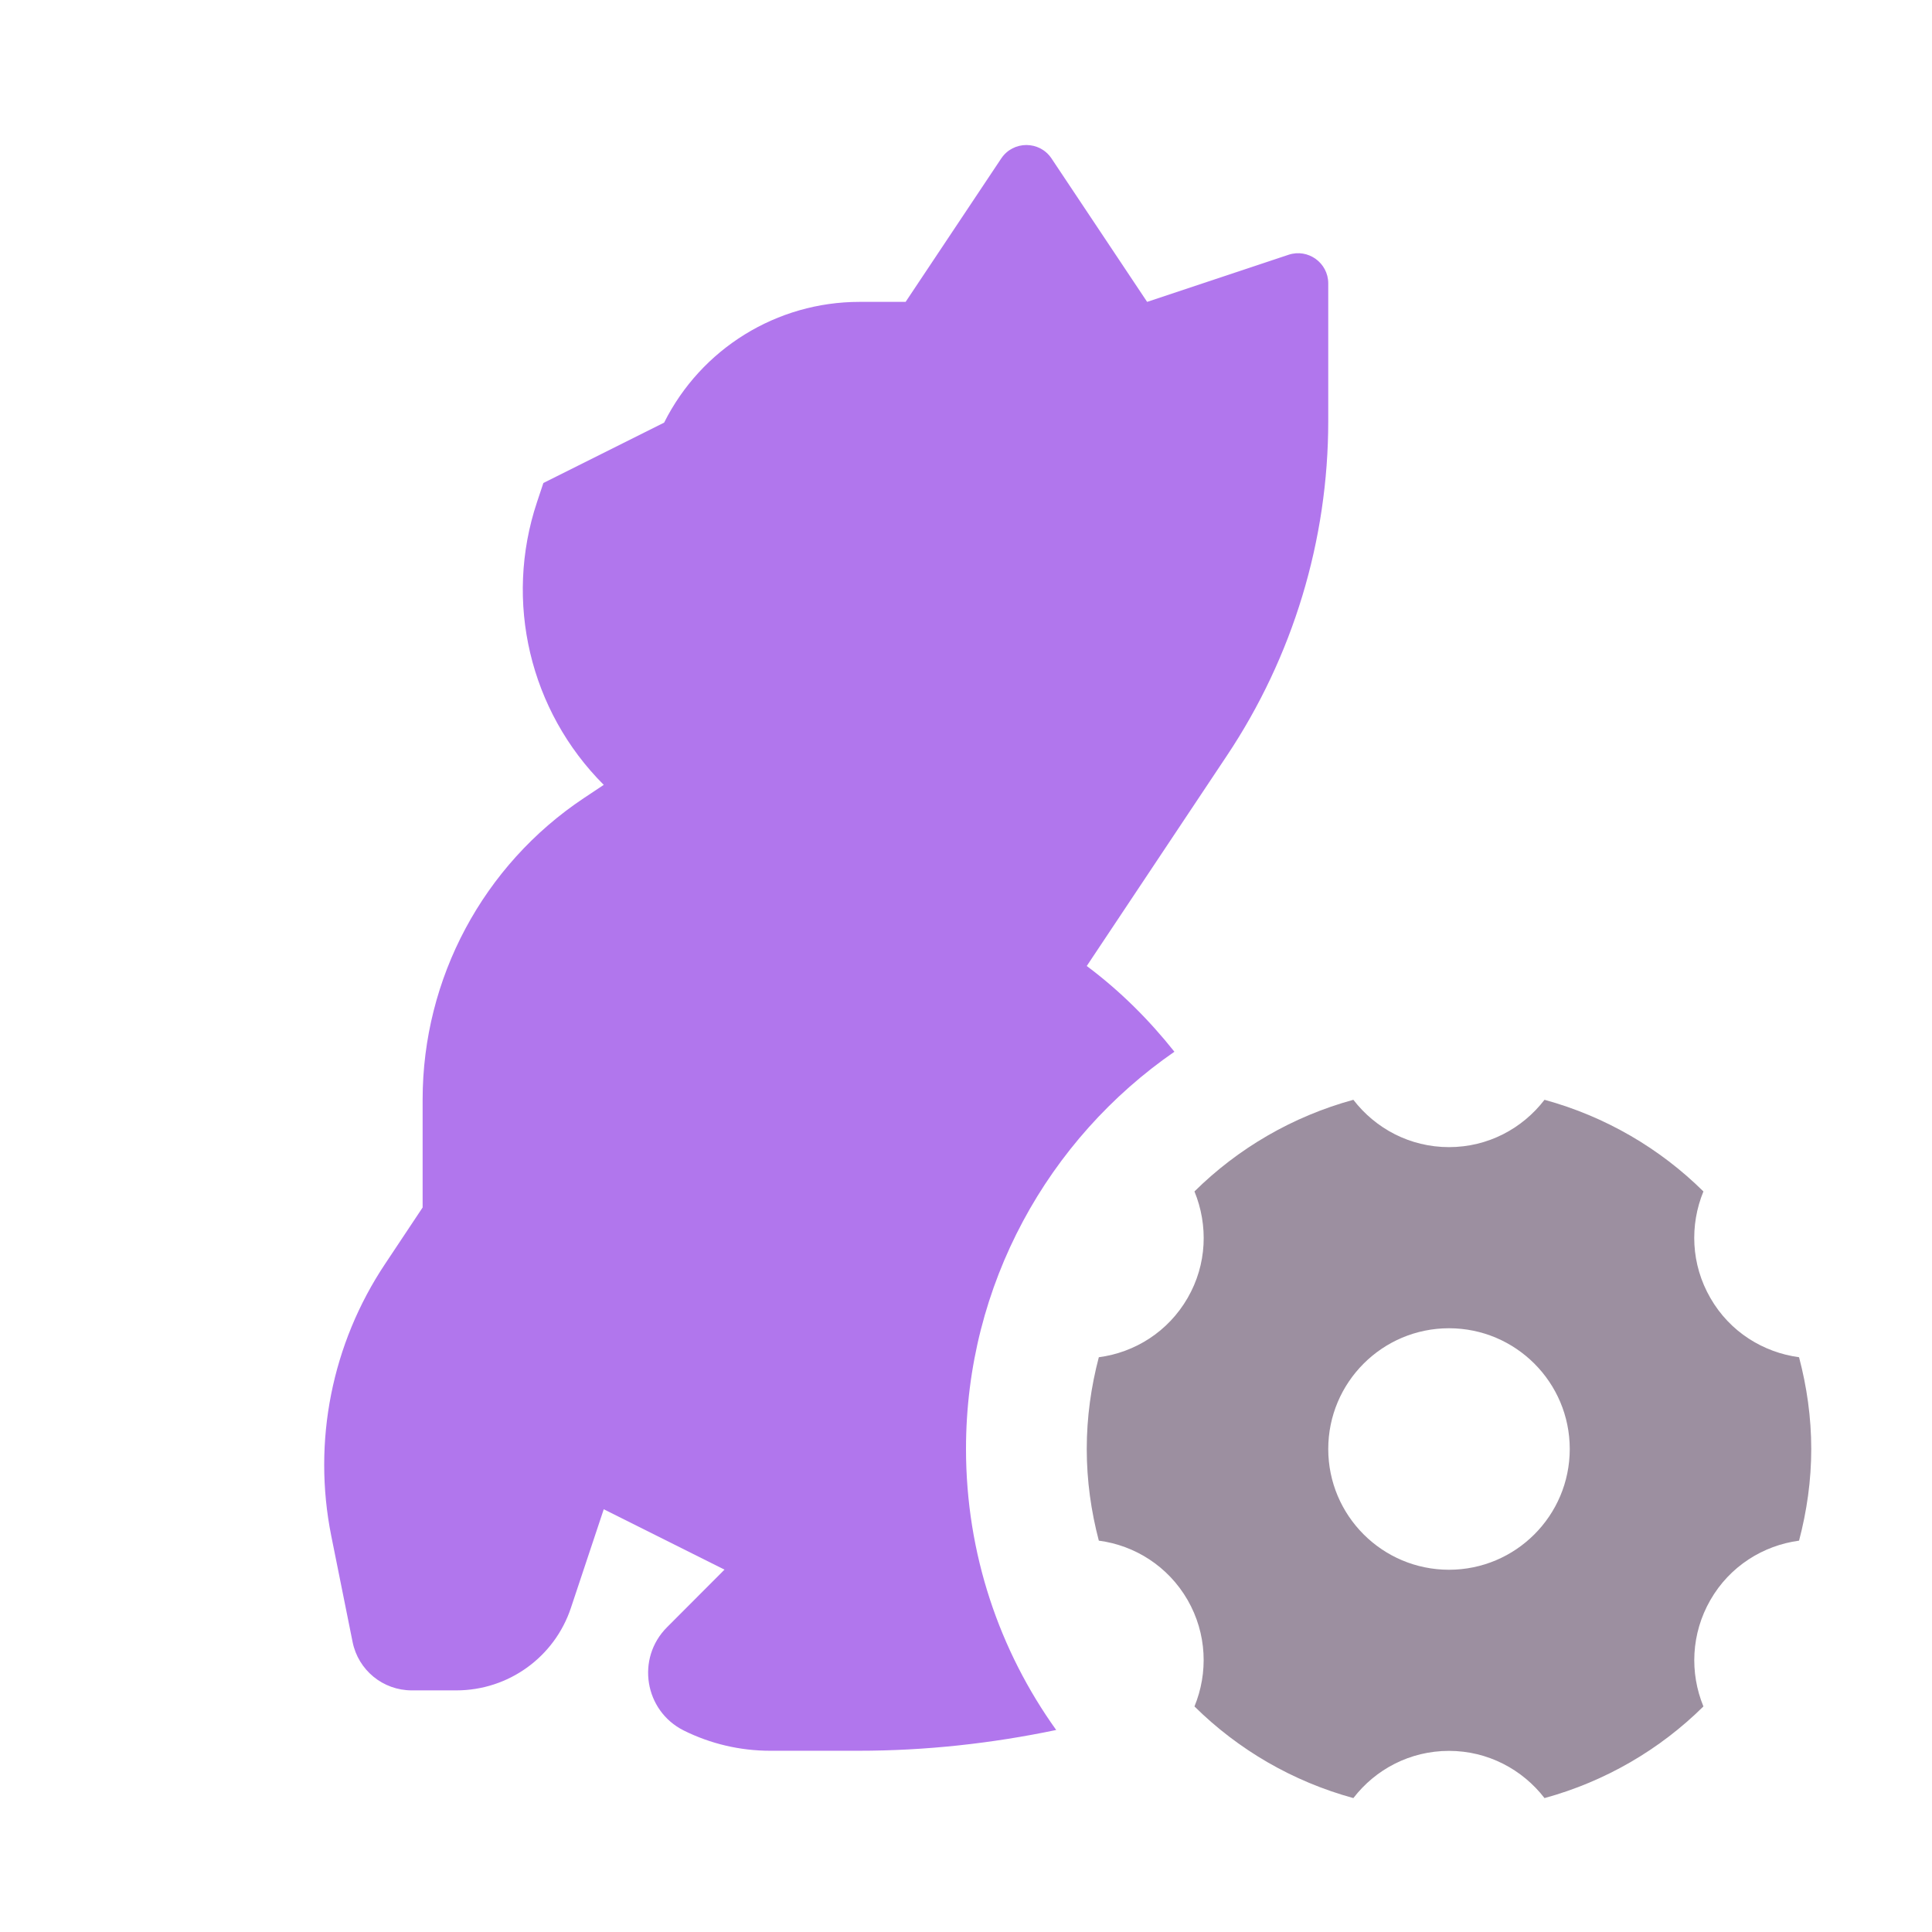 <svg width="16" height="16" viewBox="0 0 16 16" fill="none" xmlns="http://www.w3.org/2000/svg">
<path d="M12.791 9.108C13.295 9.246 13.746 9.51 14.107 9.867C13.993 10.145 14.003 10.47 14.165 10.75C14.326 11.03 14.602 11.2 14.899 11.24C14.963 11.483 15 11.737 15 12C15 12.262 14.963 12.516 14.899 12.759C14.602 12.799 14.326 12.97 14.165 13.25C14.004 13.53 13.993 13.855 14.107 14.132C13.746 14.489 13.295 14.753 12.791 14.891C12.608 14.654 12.322 14.5 12 14.5C11.677 14.5 11.391 14.653 11.208 14.891C10.704 14.753 10.253 14.489 9.892 14.132C10.006 13.855 9.996 13.53 9.835 13.25C9.673 12.97 9.397 12.798 9.1 12.759C9.036 12.516 9 12.262 9 12C9 11.737 9.036 11.483 9.1 11.24C9.397 11.201 9.673 11.03 9.835 10.75C9.997 10.47 10.006 10.145 9.892 9.867C10.253 9.51 10.704 9.246 11.208 9.108C11.391 9.346 11.677 9.5 12 9.5C12.323 9.5 12.608 9.346 12.791 9.108ZM12 11C11.448 11 11 11.448 11 12C11 12.552 11.448 13 12 13C12.552 13 13 12.552 13 12C13 11.448 12.552 11 12 11Z" fill="#9c8fa0"/>
<path d="M8.292 1.312C8.391 1.164 8.609 1.164 8.708 1.312L9.5 2.5L10.671 2.11C10.833 2.056 11 2.177 11 2.347V3.486C11 4.473 10.708 5.438 10.16 6.259L9 8C9.276 8.206 9.517 8.447 9.726 8.71C8.683 9.431 8 10.636 8 11.999C8 12.868 8.277 13.671 8.747 14.327C8.211 14.439 7.663 14.499 7.111 14.499H6.378C6.13 14.499 5.885 14.442 5.662 14.331C5.337 14.168 5.266 13.734 5.524 13.476L6 12.999L5 12.499L4.728 13.316C4.592 13.724 4.21 13.999 3.779 13.999H3.41C3.172 13.999 2.967 13.832 2.92 13.598L2.743 12.718C2.587 11.938 2.748 11.128 3.19 10.466L3.5 10V9.106C3.5 8.103 4.001 7.165 4.836 6.609L5 6.5C4.387 5.887 4.173 4.981 4.447 4.159L4.5 4L5.5 3.5C5.807 2.887 6.433 2.5 7.118 2.5H7.5L8.292 1.312Z" fill="#b176ed"/>
</svg>
